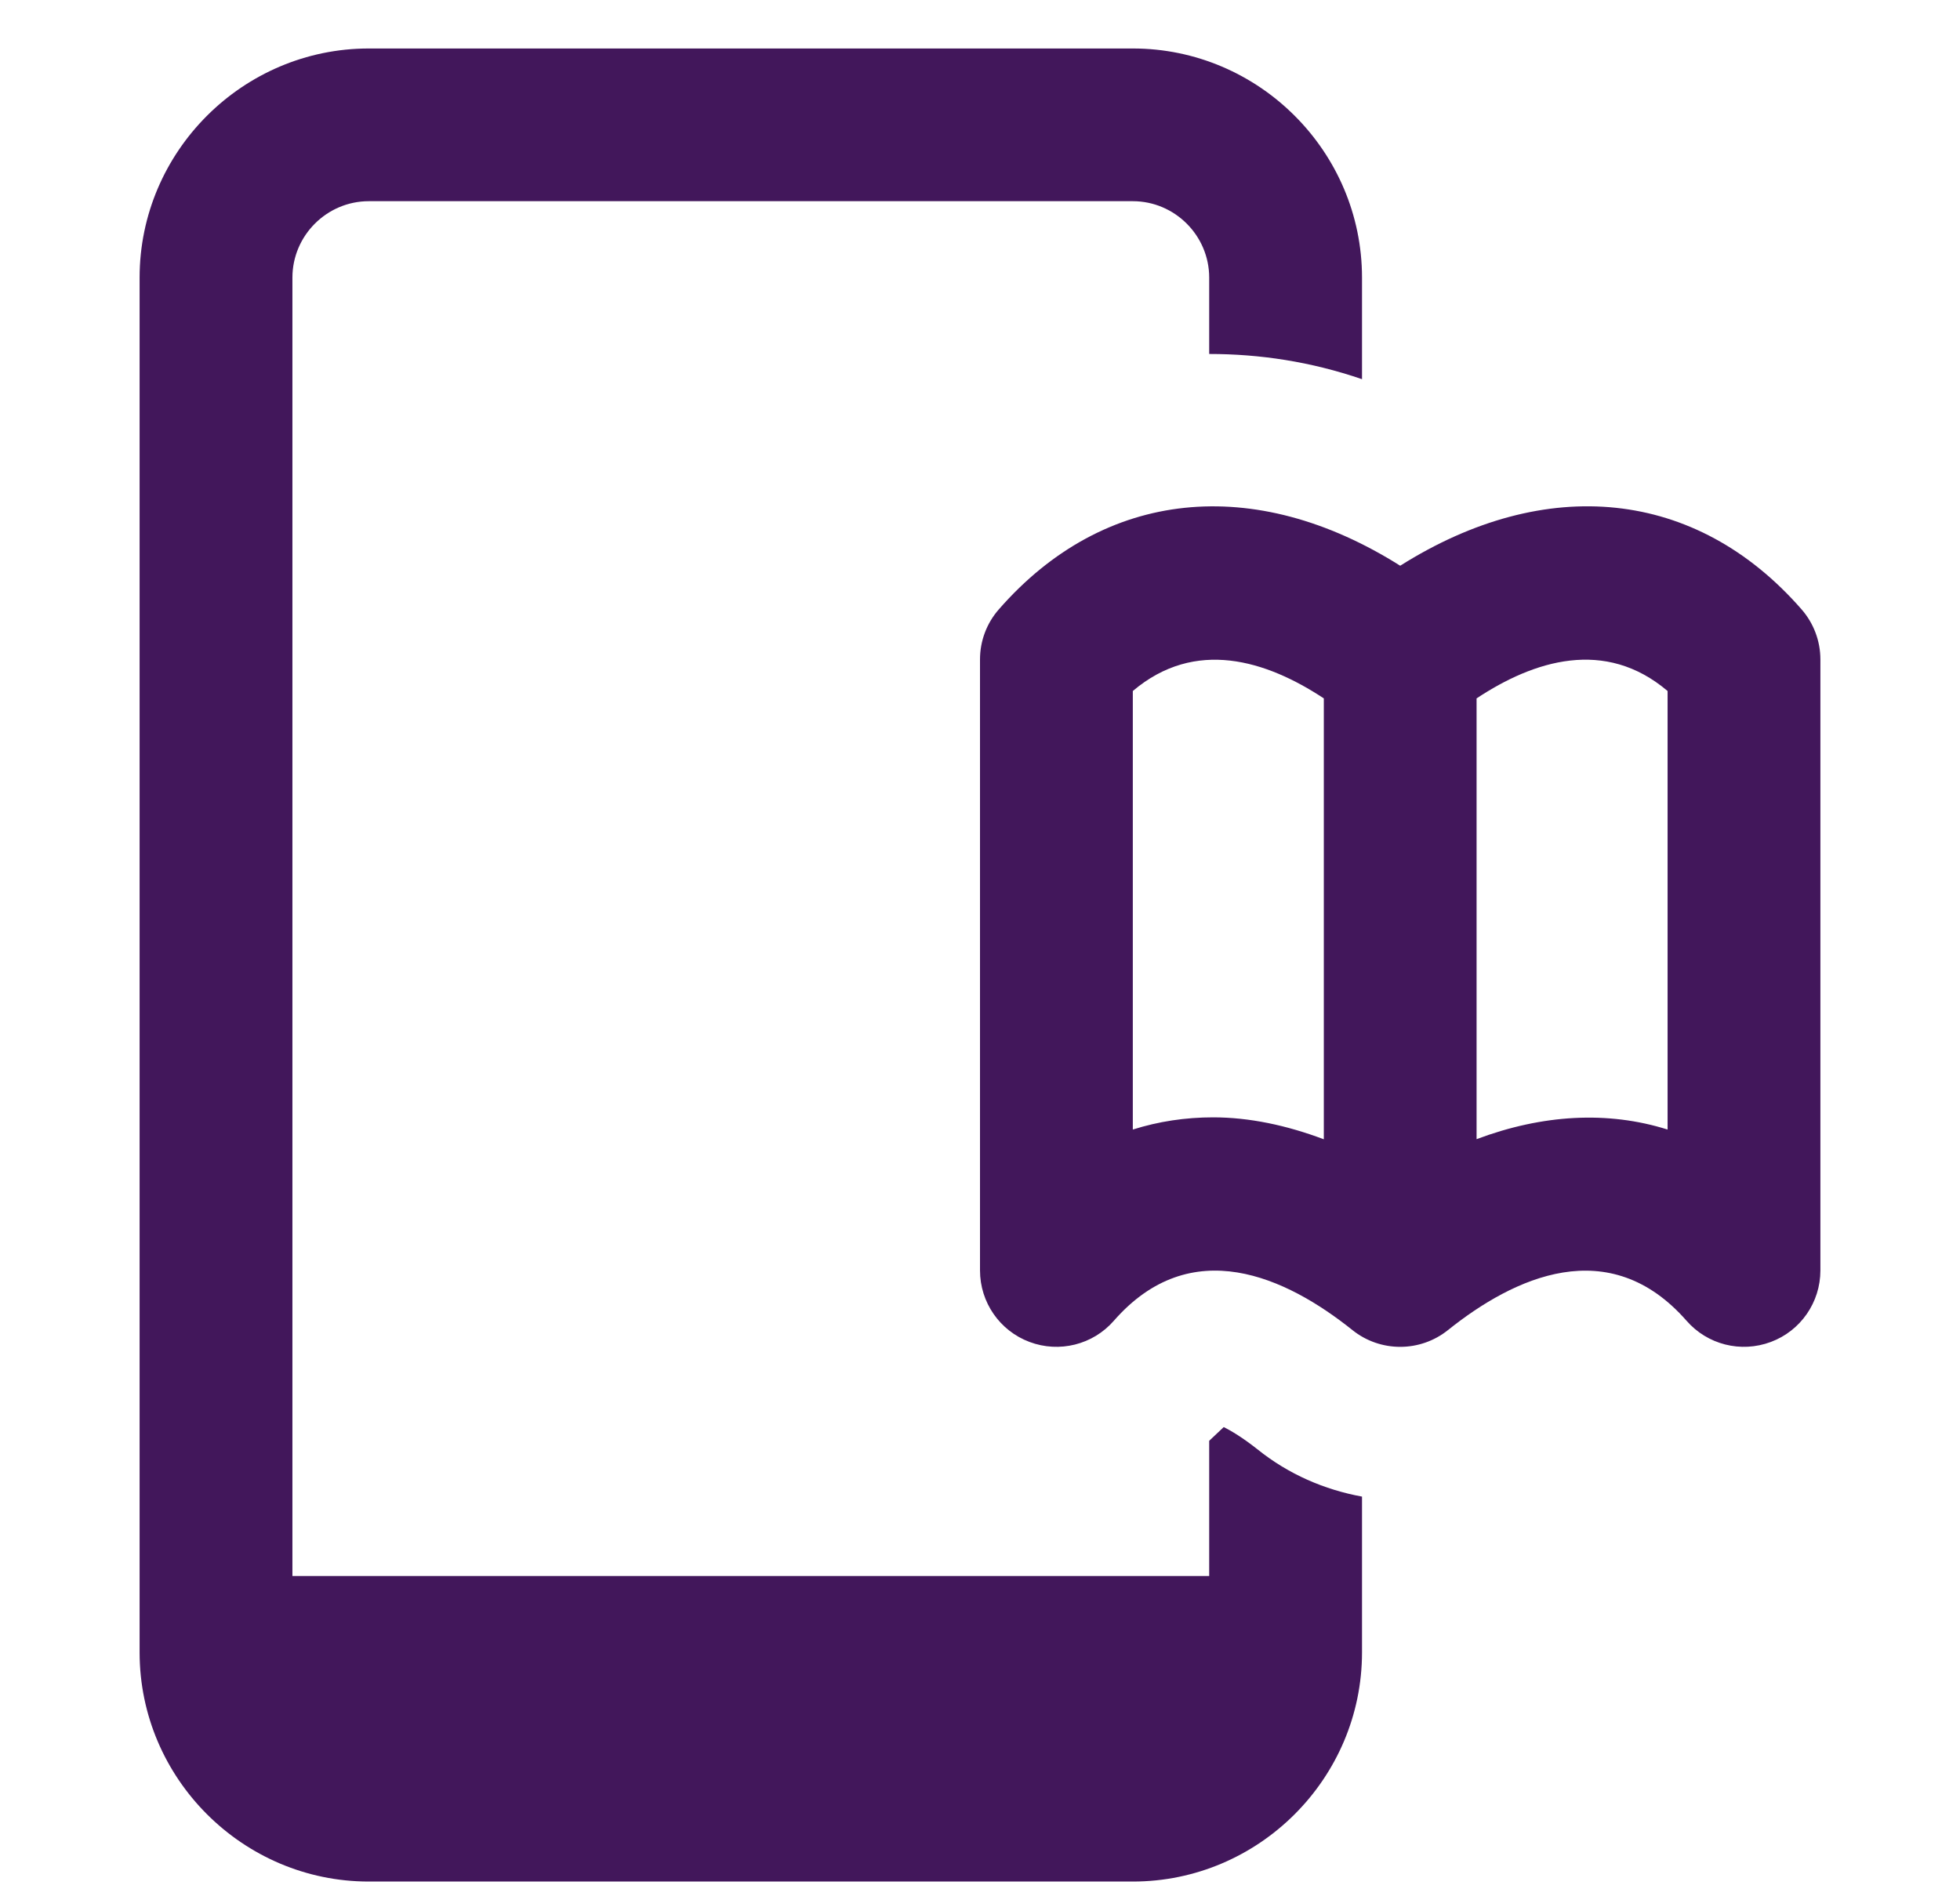 <svg width="31" height="30" viewBox="0 0 31 30" fill="none" xmlns="http://www.w3.org/2000/svg">
<g clip-path="url(#clip0_158_1796)">
<g clip-path="url(#clip1_158_1796)">
<path d="M28.492 9.638C26.825 7.73 24.45 7.497 22.146 8.95C19.841 7.497 17.466 7.732 15.8 9.638C15.606 9.858 15.5 10.14 15.5 10.433V20.099C15.5 20.603 15.812 21.054 16.283 21.23C16.753 21.407 17.286 21.275 17.617 20.895C18.839 19.498 20.344 20.205 21.391 21.043C21.832 21.396 22.46 21.396 22.901 21.043C23.946 20.206 25.451 19.499 26.675 20.895C27.002 21.27 27.531 21.409 28.009 21.23C28.48 21.054 28.792 20.603 28.792 20.099V10.433C28.792 10.14 28.685 9.858 28.492 9.638ZM17.917 17.87V10.932C18.906 10.093 20.031 10.45 20.938 11.049V18.024C20.345 17.801 19.757 17.677 19.187 17.677C18.75 17.677 18.325 17.741 17.917 17.87ZM26.375 17.87C25.43 17.572 24.398 17.63 23.354 18.022V11.049C24.26 10.449 25.385 10.092 26.375 10.932V17.87Z" fill="#42175B"/>
<path d="M21.542 5.999V4.392C21.542 2.398 19.911 0.767 17.917 0.767H5.833C3.84 0.767 2.208 2.398 2.208 4.392V26.142C2.208 28.135 3.84 29.767 5.833 29.767H17.917C19.911 29.767 21.542 28.135 21.542 26.142V23.677C20.95 23.568 20.382 23.326 19.886 22.927C19.657 22.746 19.476 22.637 19.355 22.577C19.282 22.649 19.198 22.722 19.125 22.794V24.933H4.625V4.392C4.625 3.727 5.169 3.183 5.833 3.183H17.917C18.581 3.183 19.125 3.727 19.125 4.392V5.6C19.923 5.6 20.732 5.721 21.542 5.999Z" fill="#42175B"/>
</g>
</g>
<defs>
<clipPath id="clip0_158_1796">
<rect width="29.963" height="29.963" fill="white" transform="translate(0.857)"/>
</clipPath>
<clipPath id="clip1_158_1796">
<rect width="29" height="29" fill="white" transform="translate(1 0.767)"/>
</clipPath>
</defs>
</svg>
